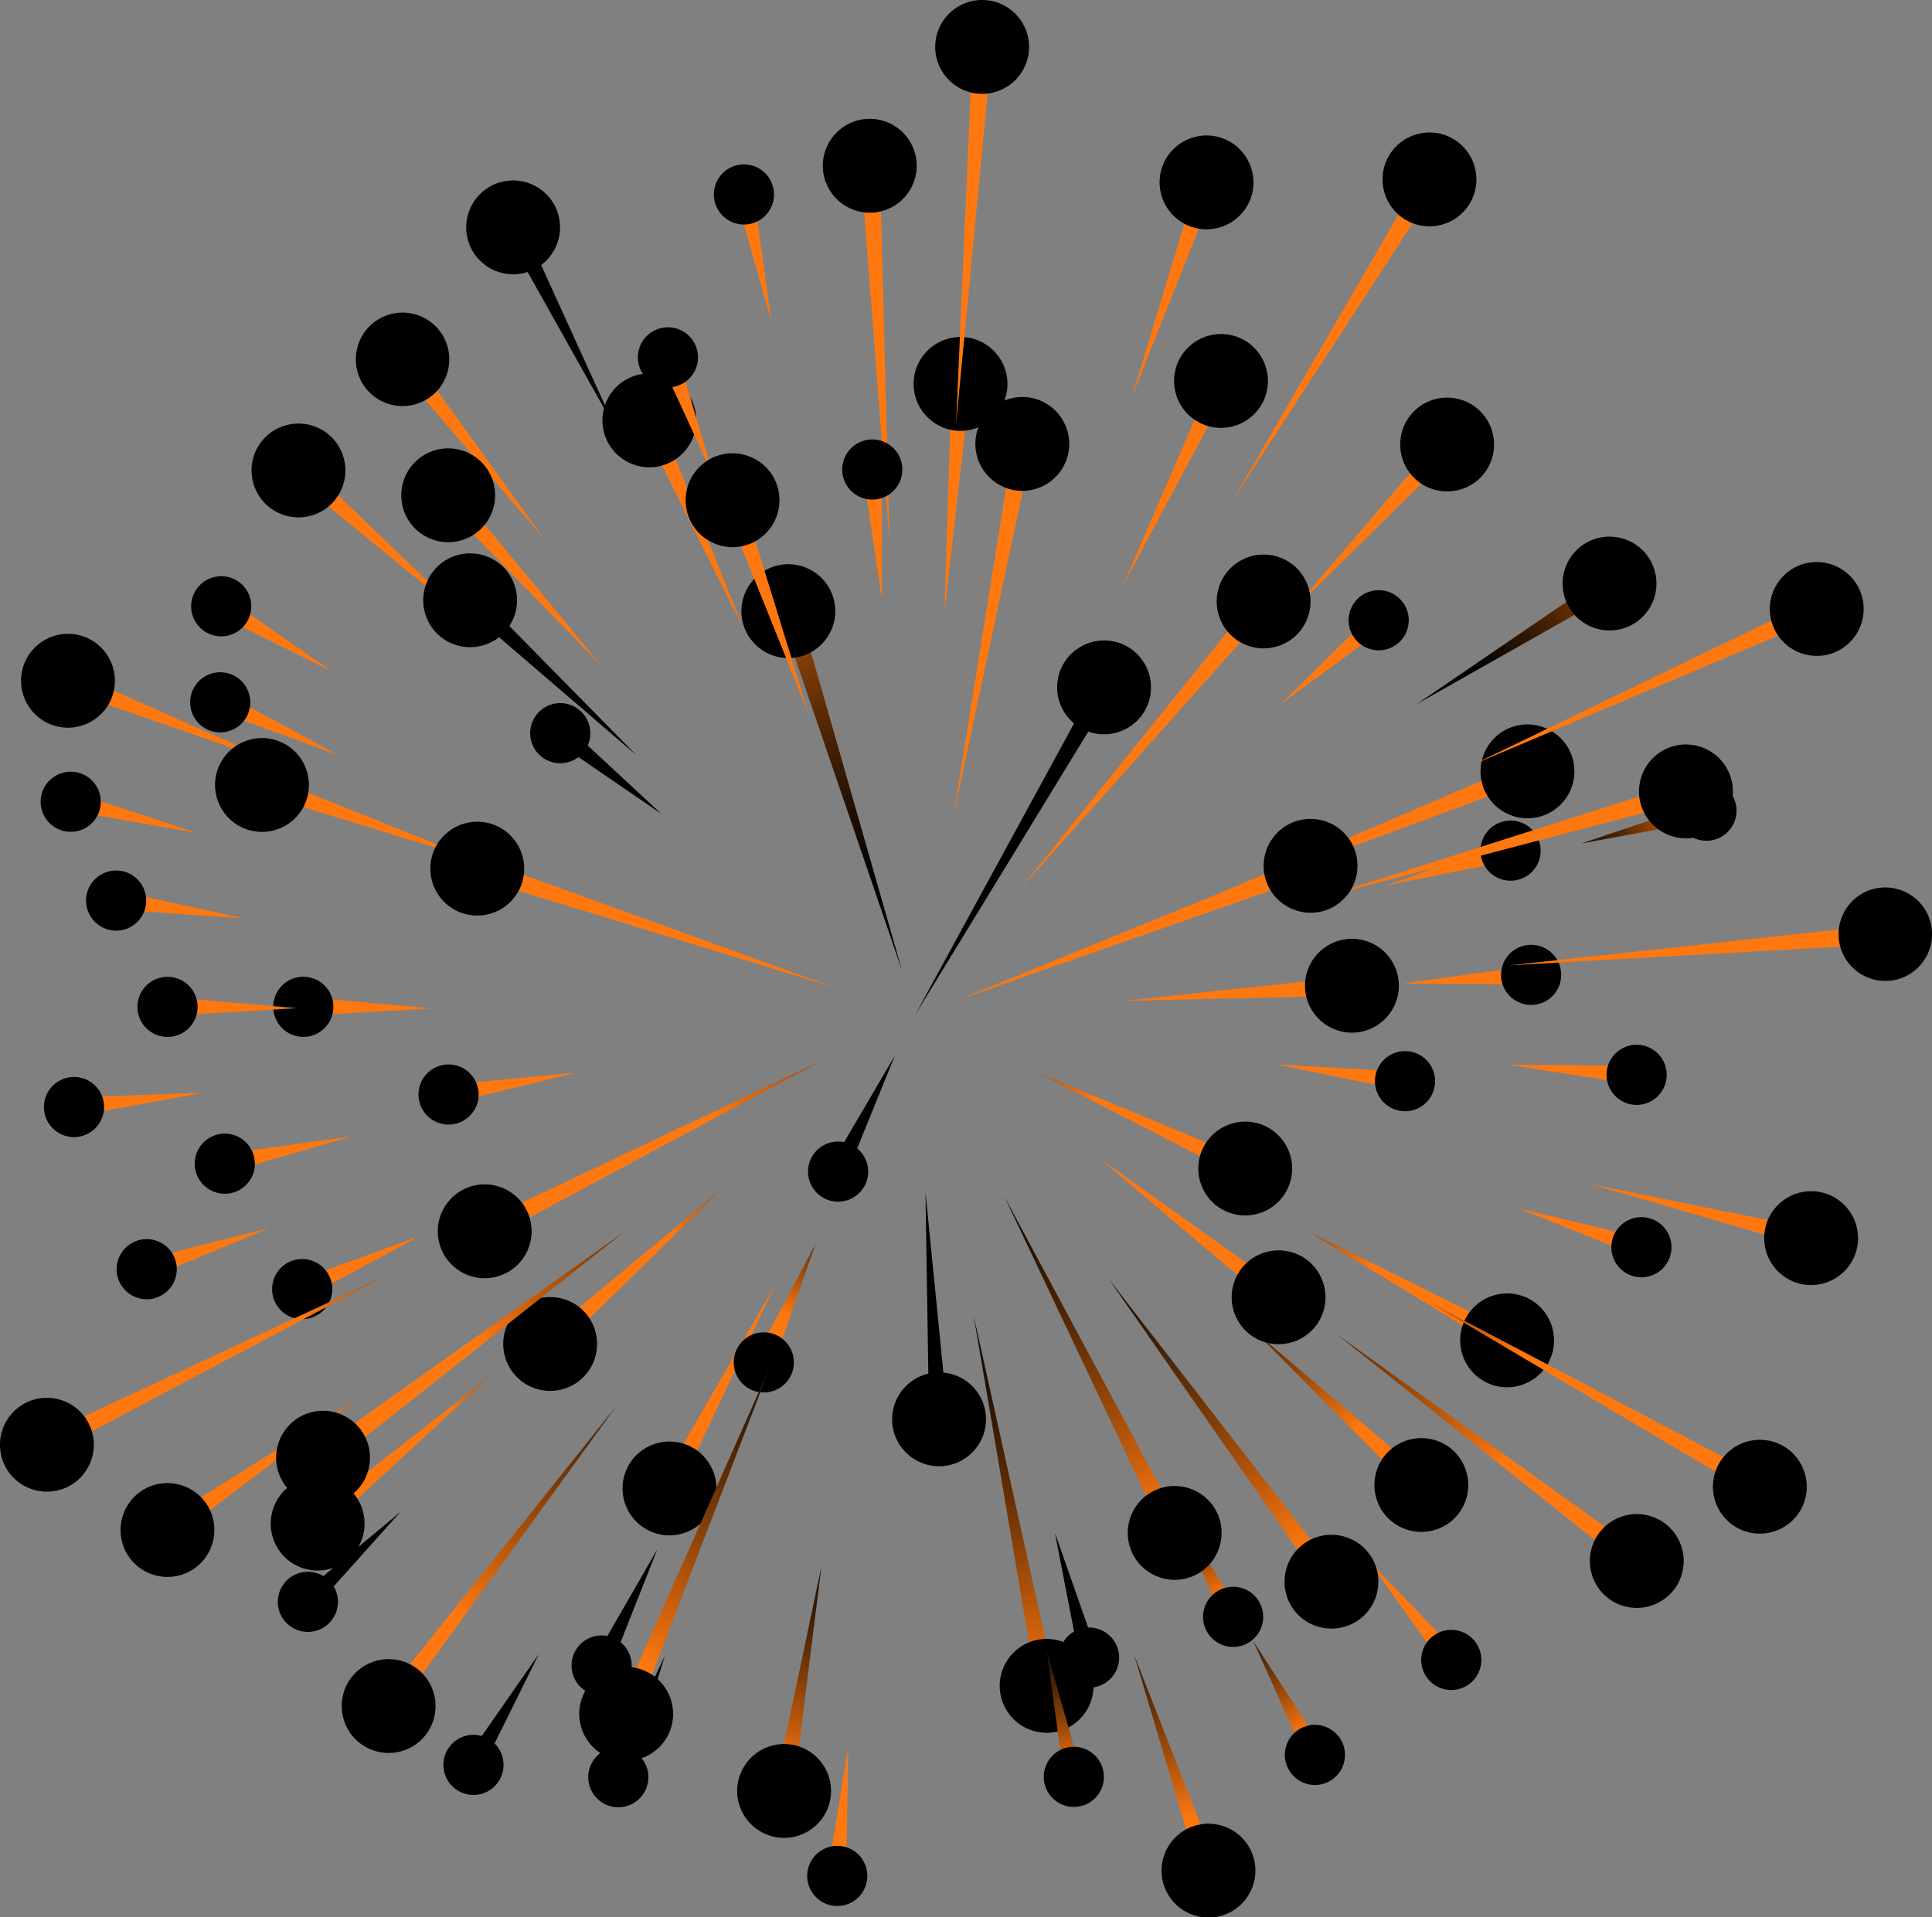 <svg xmlns="http://www.w3.org/2000/svg" xmlns:xlink="http://www.w3.org/1999/xlink" viewBox="0 0 106.59 105.79"><rect x="0" y="0" width="106.59" height="105.79" fill="#808080" stroke="none"/><defs><style>.cls-1{isolation:isolate;}.cls-10,.cls-100,.cls-102,.cls-104,.cls-106,.cls-108,.cls-110,.cls-112,.cls-114,.cls-116,.cls-118,.cls-12,.cls-120,.cls-122,.cls-124,.cls-126,.cls-128,.cls-130,.cls-132,.cls-134,.cls-136,.cls-138,.cls-14,.cls-140,.cls-142,.cls-144,.cls-146,.cls-148,.cls-150,.cls-152,.cls-154,.cls-156,.cls-158,.cls-16,.cls-160,.cls-162,.cls-164,.cls-166,.cls-168,.cls-170,.cls-18,.cls-2,.cls-20,.cls-22,.cls-24,.cls-26,.cls-28,.cls-30,.cls-32,.cls-34,.cls-36,.cls-38,.cls-4,.cls-40,.cls-42,.cls-44,.cls-46,.cls-48,.cls-50,.cls-52,.cls-54,.cls-56,.cls-58,.cls-6,.cls-60,.cls-62,.cls-64,.cls-66,.cls-68,.cls-70,.cls-72,.cls-74,.cls-76,.cls-78,.cls-8,.cls-80,.cls-82,.cls-84,.cls-86,.cls-88,.cls-90,.cls-92,.cls-94,.cls-96,.cls-98{mix-blend-mode:screen;}.cls-3{fill:url(#linear-gradient);}.cls-4{fill:url(#radial-gradient);}.cls-5{fill:url(#linear-gradient-2);}.cls-6{fill:url(#radial-gradient-2);}.cls-7{fill:url(#linear-gradient-3);}.cls-8{fill:url(#radial-gradient-3);}.cls-9{fill:url(#linear-gradient-4);}.cls-10{fill:url(#radial-gradient-4);}.cls-11{fill:url(#linear-gradient-5);}.cls-12{fill:url(#radial-gradient-5);}.cls-13{fill:url(#linear-gradient-6);}.cls-14{fill:url(#radial-gradient-6);}.cls-15{fill:url(#linear-gradient-7);}.cls-16{fill:url(#radial-gradient-7);}.cls-17{fill:url(#linear-gradient-8);}.cls-18{fill:url(#radial-gradient-8);}.cls-19{fill:url(#linear-gradient-9);}.cls-20{fill:url(#radial-gradient-9);}.cls-21{fill:url(#linear-gradient-10);}.cls-22{fill:url(#radial-gradient-10);}.cls-23{fill:url(#linear-gradient-11);}.cls-24{fill:url(#radial-gradient-11);}.cls-25{fill:url(#linear-gradient-12);}.cls-26{fill:url(#radial-gradient-12);}.cls-27{fill:url(#linear-gradient-13);}.cls-28{fill:url(#radial-gradient-13);}.cls-29{fill:url(#linear-gradient-14);}.cls-30{fill:url(#radial-gradient-14);}.cls-31{fill:url(#linear-gradient-15);}.cls-32{fill:url(#radial-gradient-15);}.cls-33{fill:url(#linear-gradient-16);}.cls-34{fill:url(#radial-gradient-16);}.cls-35{fill:url(#linear-gradient-17);}.cls-36{fill:url(#radial-gradient-17);}.cls-37{fill:url(#linear-gradient-18);}.cls-38{fill:url(#radial-gradient-18);}.cls-39{fill:url(#linear-gradient-19);}.cls-40{fill:url(#radial-gradient-19);}.cls-41{fill:url(#linear-gradient-20);}.cls-42{fill:url(#radial-gradient-20);}.cls-43{fill:url(#linear-gradient-21);}.cls-44{fill:url(#radial-gradient-21);}.cls-45{fill:url(#linear-gradient-22);}.cls-46{fill:url(#radial-gradient-22);}.cls-47{fill:url(#linear-gradient-23);}.cls-48{fill:url(#radial-gradient-23);}.cls-49{fill:url(#linear-gradient-24);}.cls-50{fill:url(#radial-gradient-24);}.cls-51{fill:url(#linear-gradient-25);}.cls-52{fill:url(#radial-gradient-25);}.cls-53{fill:url(#linear-gradient-26);}.cls-54{fill:url(#radial-gradient-26);}.cls-55{fill:url(#linear-gradient-27);}.cls-56{fill:url(#radial-gradient-27);}.cls-57{fill:url(#linear-gradient-28);}.cls-58{fill:url(#radial-gradient-28);}.cls-59{fill:url(#linear-gradient-29);}.cls-60{fill:url(#radial-gradient-29);}.cls-61{fill:url(#linear-gradient-30);}.cls-62{fill:url(#radial-gradient-30);}.cls-63{fill:url(#linear-gradient-31);}.cls-64{fill:url(#radial-gradient-31);}.cls-65{fill:url(#linear-gradient-32);}.cls-66{fill:url(#radial-gradient-32);}.cls-67{fill:url(#linear-gradient-33);}.cls-68{fill:url(#radial-gradient-33);}.cls-69{fill:url(#linear-gradient-34);}.cls-70{fill:url(#radial-gradient-34);}.cls-71{fill:url(#linear-gradient-35);}.cls-72{fill:url(#radial-gradient-35);}.cls-73{fill:url(#linear-gradient-36);}.cls-74{fill:url(#radial-gradient-36);}.cls-75{fill:url(#linear-gradient-37);}.cls-76{fill:url(#radial-gradient-37);}.cls-77{fill:url(#linear-gradient-38);}.cls-78{fill:url(#radial-gradient-38);}.cls-79{fill:url(#linear-gradient-39);}.cls-80{fill:url(#radial-gradient-39);}.cls-81{fill:url(#linear-gradient-40);}.cls-82{fill:url(#radial-gradient-40);}.cls-83{fill:url(#linear-gradient-41);}.cls-84{fill:url(#radial-gradient-41);}.cls-85{fill:url(#linear-gradient-42);}.cls-86{fill:url(#radial-gradient-42);}.cls-87{fill:url(#linear-gradient-43);}.cls-88{fill:url(#radial-gradient-43);}.cls-89{fill:url(#linear-gradient-44);}.cls-90{fill:url(#radial-gradient-44);}.cls-91{fill:url(#linear-gradient-45);}.cls-92{fill:url(#radial-gradient-45);}.cls-93{fill:url(#linear-gradient-46);}.cls-94{fill:url(#radial-gradient-46);}.cls-95{fill:url(#linear-gradient-47);}.cls-96{fill:url(#radial-gradient-47);}.cls-97{fill:url(#linear-gradient-48);}.cls-98{fill:url(#radial-gradient-48);}.cls-99{fill:url(#linear-gradient-49);}.cls-100{fill:url(#radial-gradient-49);}.cls-101{fill:url(#linear-gradient-50);}.cls-102{fill:url(#radial-gradient-50);}.cls-103{fill:url(#linear-gradient-51);}.cls-104{fill:url(#radial-gradient-51);}.cls-105{fill:url(#linear-gradient-52);}.cls-106{fill:url(#radial-gradient-52);}.cls-107{fill:url(#linear-gradient-53);}.cls-108{fill:url(#radial-gradient-53);}.cls-109{fill:url(#linear-gradient-54);}.cls-110{fill:url(#radial-gradient-54);}.cls-111{fill:url(#linear-gradient-55);}.cls-112{fill:url(#radial-gradient-55);}.cls-113{fill:url(#linear-gradient-56);}.cls-114{fill:url(#radial-gradient-56);}.cls-115{fill:url(#linear-gradient-57);}.cls-116{fill:url(#radial-gradient-57);}.cls-117{fill:url(#linear-gradient-58);}.cls-118{fill:url(#radial-gradient-58);}.cls-119{fill:url(#linear-gradient-59);}.cls-120{fill:url(#radial-gradient-59);}.cls-121{fill:url(#linear-gradient-60);}.cls-122{fill:url(#radial-gradient-60);}.cls-123{fill:url(#linear-gradient-61);}.cls-124{fill:url(#radial-gradient-61);}.cls-125{fill:url(#linear-gradient-62);}.cls-126{fill:url(#radial-gradient-62);}.cls-127{fill:url(#linear-gradient-63);}.cls-128{fill:url(#radial-gradient-63);}.cls-129{fill:url(#linear-gradient-64);}.cls-130{fill:url(#radial-gradient-64);}.cls-131{fill:url(#linear-gradient-65);}.cls-132{fill:url(#radial-gradient-65);}.cls-133{fill:url(#linear-gradient-66);}.cls-134{fill:url(#radial-gradient-66);}.cls-135{fill:url(#linear-gradient-67);}.cls-136{fill:url(#radial-gradient-67);}.cls-137{fill:url(#linear-gradient-68);}.cls-138{fill:url(#radial-gradient-68);}.cls-139{fill:url(#linear-gradient-69);}.cls-140{fill:url(#radial-gradient-69);}.cls-141{fill:url(#linear-gradient-70);}.cls-142{fill:url(#radial-gradient-70);}.cls-143{fill:url(#linear-gradient-71);}.cls-144{fill:url(#radial-gradient-71);}.cls-145{fill:url(#linear-gradient-72);}.cls-146{fill:url(#radial-gradient-72);}.cls-147{fill:url(#linear-gradient-73);}.cls-148{fill:url(#radial-gradient-73);}.cls-149{fill:url(#linear-gradient-74);}.cls-150{fill:url(#radial-gradient-74);}.cls-151{fill:url(#linear-gradient-75);}.cls-152{fill:url(#radial-gradient-75);}.cls-153{fill:url(#linear-gradient-76);}.cls-154{fill:url(#radial-gradient-76);}.cls-155{fill:url(#linear-gradient-77);}.cls-156{fill:url(#radial-gradient-77);}.cls-157{fill:url(#linear-gradient-78);}.cls-158{fill:url(#radial-gradient-78);}.cls-159{fill:url(#linear-gradient-79);}.cls-160{fill:url(#radial-gradient-79);}.cls-161{fill:url(#linear-gradient-80);}.cls-162{fill:url(#radial-gradient-80);}.cls-163{fill:url(#linear-gradient-81);}.cls-164{fill:url(#radial-gradient-81);}.cls-165{fill:url(#linear-gradient-82);}.cls-166{fill:url(#radial-gradient-82);}.cls-167{fill:url(#linear-gradient-83);}.cls-168{fill:url(#radial-gradient-83);}.cls-169{fill:url(#linear-gradient-84);}.cls-170{fill:url(#radial-gradient-84);}</style><linearGradient id="linear-gradient" x1="-2757.09" y1="-13830.23" x2="-2667.87" y2="-13830.23" gradientTransform="translate(-3099.6 -1455.05) rotate(127.33) scale(0.25)" gradientUnits="userSpaceOnUse"><stop offset="0"/><stop offset="0.08" stop-color="#090401"/><stop offset="0.22" stop-color="#211002"/><stop offset="0.4" stop-color="#482204"/><stop offset="0.6" stop-color="#7f3c07"/><stop offset="0.82" stop-color="#c45c0c"/><stop offset="1" stop-color="#ff780f"/></linearGradient><radialGradient id="radial-gradient" cx="-2670.78" cy="-13830.31" r="10.45" gradientTransform="translate(-639.01 -3327.06) rotate(-180) scale(0.25)" gradientUnits="userSpaceOnUse"><stop offset="0.01" stop-color="#fff"/><stop offset="0.15" stop-color="#ff8632"/><stop offset="0.17" stop-color="#ee7d2f"/><stop offset="0.23" stop-color="#bd6325"/><stop offset="0.3" stop-color="#904c1c"/><stop offset="0.36" stop-color="#693715"/><stop offset="0.44" stop-color="#48260e"/><stop offset="0.51" stop-color="#2e1809"/><stop offset="0.6" stop-color="#190d05"/><stop offset="0.7" stop-color="#0b0602"/><stop offset="0.81" stop-color="#030101"/><stop offset="1"/></radialGradient><linearGradient id="linear-gradient-2" x1="-4837.11" y1="-15287.25" x2="-4781.28" y2="-15287.25" gradientTransform="matrix(-0.2, 0.14, -0.14, -0.2, -3111.63, -2357.91)" xlink:href="#linear-gradient"/><radialGradient id="radial-gradient-2" cx="-4784.19" cy="-15287.34" r="10.45" gradientTransform="translate(-1173.79 -3697.81) rotate(-179.99) scale(0.25)" xlink:href="#radial-gradient"/><linearGradient id="linear-gradient-3" x1="-6131.39" y1="-15813.55" x2="-6097.47" y2="-15813.55" gradientTransform="translate(-2958.94 -2881.25) rotate(155.87) scale(0.25)" xlink:href="#linear-gradient"/><radialGradient id="radial-gradient-3" cx="-6100.38" cy="-15813.62" r="6.72" gradientTransform="matrix(-0.25, 0, 0, -0.25, -1491.25, -3840.01)" xlink:href="#radial-gradient"/><linearGradient id="linear-gradient-4" x1="-6058.67" y1="-356.81" x2="-6024.75" y2="-356.81" gradientTransform="translate(1543.93 342.46) rotate(7.53) scale(0.25)" xlink:href="#linear-gradient"/><radialGradient id="radial-gradient-4" cx="-6027.66" cy="-356.88" r="6.72" gradientTransform="translate(-11.55 1550.43) rotate(90.03) scale(0.25)" xlink:href="#radial-gradient"/><linearGradient id="linear-gradient-5" x1="-9211.63" y1="-92.85" x2="-9177.7" y2="-92.85" gradientTransform="matrix(0.24, -0.06, 0.06, 0.24, 2297.74, -501.3)" xlink:href="#linear-gradient"/><radialGradient id="radial-gradient-5" cx="-9180.62" cy="-92.93" r="6.72" gradientTransform="translate(2364.28 66.29) rotate(-0.04) scale(0.25)" xlink:href="#radial-gradient"/><linearGradient id="linear-gradient-6" x1="-11447.96" y1="-15498.97" x2="-11414.06" y2="-15498.97" gradientTransform="matrix(-0.24, -0.06, 0.06, -0.24, -1797.33, -4364.72)" xlink:href="#linear-gradient"/><radialGradient id="radial-gradient-6" cx="-11416.96" cy="-15499.05" r="6.72" gradientTransform="translate(3838.92 -2779.94) rotate(-89.99) scale(0.25)" xlink:href="#radial-gradient"/><linearGradient id="linear-gradient-7" x1="-9285.57" y1="-110.4" x2="-9251.66" y2="-110.4" gradientTransform="translate(2296.91 -536.6) rotate(-15.45) scale(0.25)" xlink:href="#linear-gradient"/><radialGradient id="radial-gradient-7" cx="-9254.56" cy="-110.48" r="6.72" gradientTransform="translate(2372.37 73.67) rotate(-0.01) scale(0.25)" xlink:href="#radial-gradient"/><linearGradient id="linear-gradient-8" x1="-10632.95" y1="-15785.85" x2="-10599.03" y2="-15785.85" gradientTransform="translate(-2038.01 -4184.71) rotate(-171.89) scale(0.25)" xlink:href="#linear-gradient"/><radialGradient id="radial-gradient-8" cx="-10601.94" cy="-15785.93" r="6.72" gradientTransform="matrix(0, -0.25, 0.25, 0, 3910.05, -2571.66)" xlink:href="#radial-gradient"/><linearGradient id="linear-gradient-9" x1="-12670.44" y1="-14846.33" x2="-12636.51" y2="-14846.33" gradientTransform="translate(-1329.64 -4593.28) rotate(-155.75) scale(0.25)" xlink:href="#linear-gradient"/><radialGradient id="radial-gradient-9" cx="-12639.42" cy="-14846.41" r="6.72" gradientTransform="translate(3683.85 -3087.71) rotate(-90.01) scale(0.25)" xlink:href="#radial-gradient"/><linearGradient id="linear-gradient-10" x1="-3807.34" y1="-14765.02" x2="-3751.52" y2="-14765.02" gradientTransform="translate(-3105.92 -2016.06) rotate(137.95) scale(0.25)" xlink:href="#linear-gradient"/><radialGradient id="radial-gradient-10" cx="-3754.43" cy="-14765.1" r="10.45" gradientTransform="translate(-896.91 -3578.97) rotate(-179.98) scale(0.25)" xlink:href="#radial-gradient"/><linearGradient id="linear-gradient-11" x1="-14501.18" y1="-13254.04" x2="-14445.34" y2="-13254.04" gradientTransform="matrix(-0.19, -0.16, 0.16, -0.19, -485.68, -4798.22)" xlink:href="#linear-gradient"/><radialGradient id="radial-gradient-11" cx="-14448.25" cy="-13254.13" r="10.46" gradientTransform="translate(3295.19 -3548.22) rotate(-90) scale(0.25)" xlink:href="#radial-gradient"/><linearGradient id="linear-gradient-12" x1="-9439.56" y1="-123.37" x2="-9350.33" y2="-123.37" gradientTransform="translate(2322.93 -572.38) rotate(-16.2) scale(0.25)" xlink:href="#linear-gradient"/><radialGradient id="radial-gradient-12" cx="-9353.23" cy="-123.45" r="10.46" gradientTransform="translate(2406.27 73.4) rotate(-0.02) scale(0.25)" xlink:href="#radial-gradient"/><linearGradient id="linear-gradient-13" x1="-7635.95" y1="-78.27" x2="-7602.04" y2="-78.27" gradientTransform="translate(1963.38 -47.02) rotate(-3.66) scale(0.25)" xlink:href="#linear-gradient"/><radialGradient id="radial-gradient-13" cx="-7604.95" cy="-78.35" r="6.72" gradientTransform="translate(1965.99 72.96) rotate(-0.01) scale(0.25)" xlink:href="#radial-gradient"/><linearGradient id="linear-gradient-14" x1="-12392.54" y1="-15038.07" x2="-12336.71" y2="-15038.07" gradientTransform="translate(-1467.12 -4545.63) rotate(-158.42) scale(0.25)" xlink:href="#linear-gradient"/><radialGradient id="radial-gradient-14" cx="-12339.62" cy="-15038.15" r="10.45" gradientTransform="translate(3725.96 -3014.37) rotate(-89.98) scale(0.25)" xlink:href="#radial-gradient"/><linearGradient id="linear-gradient-15" x1="-16357.22" y1="-7320.39" x2="-16267.98" y2="-7320.39" gradientTransform="translate(1649.51 -4102.74) rotate(-92.94) scale(0.25)" xlink:href="#linear-gradient"/><radialGradient id="radial-gradient-15" cx="-16270.89" cy="-7320.47" r="10.46" gradientTransform="translate(1858.52 -4015.08) rotate(-90) scale(0.25)" xlink:href="#radial-gradient"/><linearGradient id="linear-gradient-16" x1="-1374" y1="-12054.37" x2="-1340.08" y2="-12054.37" gradientTransform="matrix(-0.09, 0.23, -0.23, -0.09, -2864.91, -673.66)" xlink:href="#linear-gradient"/><radialGradient id="radial-gradient-16" cx="-1342.99" cy="-12054.45" r="6.72" gradientTransform="translate(-299.55 -2883.3) rotate(179.97) scale(0.25)" xlink:href="#radial-gradient"/><linearGradient id="linear-gradient-17" x1="-16140.31" y1="-6343.34" x2="-16084.48" y2="-6343.34" gradientTransform="translate(1904.91 -3836.27) rotate(-85.87) scale(0.25)" xlink:href="#linear-gradient"/><radialGradient id="radial-gradient-17" cx="-16087.39" cy="-6343.43" r="10.46" gradientTransform="matrix(0.25, 0, 0, 0.25, 4033.33, 1591.69)" xlink:href="#radial-gradient"/><linearGradient id="linear-gradient-18" x1="-10161.63" y1="-269.79" x2="-10072.4" y2="-269.79" gradientTransform="translate(2424.33 -819.33) rotate(-21.75) scale(0.25)" xlink:href="#linear-gradient"/><radialGradient id="radial-gradient-18" cx="-10075.31" cy="-269.87" r="10.46" gradientTransform="translate(2577.12 109.2) scale(0.25)" xlink:href="#radial-gradient"/><linearGradient id="linear-gradient-19" x1="-1759.48" y1="-12782.92" x2="-1703.65" y2="-12782.92" gradientTransform="matrix(-0.11, 0.22, -0.22, -0.11, -2963.48, -1000.53)" xlink:href="#linear-gradient"/><radialGradient id="radial-gradient-19" cx="-1706.55" cy="-12783.01" r="10.46" gradientTransform="translate(-385.65 -3079.52) rotate(179.99) scale(0.25)" xlink:href="#radial-gradient"/><linearGradient id="linear-gradient-20" x1="-16285.79" y1="-7518.27" x2="-16251.88" y2="-7518.27" gradientTransform="translate(1597.3 -4125.49) rotate(-94.36) scale(0.25)" xlink:href="#linear-gradient"/><radialGradient id="radial-gradient-20" cx="-16254.79" cy="-7518.35" r="6.72" gradientTransform="matrix(0, -0.25, 0.25, 0, 1908.78, -3995.53)" xlink:href="#radial-gradient"/><linearGradient id="linear-gradient-21" x1="-3458.34" y1="-1682.29" x2="-3402.51" y2="-1682.29" gradientTransform="translate(620.57 844.46) rotate(28.81) scale(0.25)" xlink:href="#linear-gradient"/><radialGradient id="radial-gradient-21" cx="-3405.42" cy="-1682.37" r="10.46" gradientTransform="translate(-332.7 916.31) rotate(89.98) scale(0.25)" xlink:href="#radial-gradient"/><linearGradient id="linear-gradient-22" x1="-14506.47" y1="-3086.27" x2="-14417.25" y2="-3086.27" gradientTransform="matrix(0.12, -0.21, 0.21, 0.12, 2511.25, -2666.41)" xlink:href="#linear-gradient"/><radialGradient id="radial-gradient-22" cx="-14420.16" cy="-3086.36" r="10.45" gradientTransform="translate(3629.61 800.83) rotate(-0.01) scale(0.25)" xlink:href="#radial-gradient"/><linearGradient id="linear-gradient-23" x1="-6515.15" y1="-255.9" x2="-6481.23" y2="-255.9" gradientTransform="translate(1683.49 252.74) rotate(4.66) scale(0.25)" xlink:href="#linear-gradient"/><radialGradient id="radial-gradient-23" cx="-6484.14" cy="-255.99" r="6.72" gradientTransform="matrix(0, 0.25, -0.25, 0, 27.21, 1662.96)" xlink:href="#radial-gradient"/><linearGradient id="linear-gradient-24" x1="-14120.44" y1="-13562.04" x2="-14086.53" y2="-13562.04" gradientTransform="matrix(-0.19, -0.15, 0.15, -0.19, -599.95, -4755.1)" xlink:href="#linear-gradient"/><radialGradient id="radial-gradient-24" cx="-14089.43" cy="-13562.12" r="6.72" gradientTransform="translate(3386.92 -3442.72) rotate(-89.97) scale(0.25)" xlink:href="#radial-gradient"/><linearGradient id="linear-gradient-25" x1="-557.15" y1="-9958.08" x2="-523.23" y2="-9958.08" gradientTransform="matrix(-0.02, 0.25, -0.25, -0.02, -2418.14, 13.03)" xlink:href="#linear-gradient"/><radialGradient id="radial-gradient-25" cx="-526.14" cy="-9958.16" r="6.72" gradientTransform="matrix(-0.25, 0, 0, -0.25, -83.2, -2359.07)" xlink:href="#radial-gradient"/><linearGradient id="linear-gradient-26" x1="-7882.52" y1="-61.96" x2="-7793.29" y2="-61.96" gradientTransform="translate(2026.25 -91.43) rotate(-4.71) scale(0.25)" xlink:href="#linear-gradient"/><radialGradient id="radial-gradient-26" cx="-7796.2" cy="-62.04" r="10.45" gradientTransform="matrix(0.25, 0, 0, 0.25, 2031.49, 67.81)" xlink:href="#radial-gradient"/><linearGradient id="linear-gradient-27" x1="-286.62" y1="-7703.79" x2="-197.39" y2="-7703.79" gradientTransform="translate(-1802.48 507.58) rotate(78.93) scale(0.25)" xlink:href="#linear-gradient"/><radialGradient id="radial-gradient-27" cx="-200.3" cy="-7703.87" r="10.46" gradientTransform="translate(-1847.45 143.17) rotate(89.98) scale(0.25)" xlink:href="#radial-gradient"/><linearGradient id="linear-gradient-28" x1="-2052.14" y1="-3054.69" x2="-1996.31" y2="-3054.69" gradientTransform="translate(-73.44 971.94) rotate(42.89) scale(0.25)" xlink:href="#linear-gradient"/><radialGradient id="radial-gradient-28" cx="-1999.22" cy="-3054.77" r="10.46" gradientTransform="translate(-677.09 576.27) rotate(90.01) scale(0.25)" xlink:href="#radial-gradient"/><linearGradient id="linear-gradient-29" x1="-9580.57" y1="-16010.74" x2="-9546.65" y2="-16010.74" gradientTransform="translate(-2287.23 -3938.3) rotate(-179.17) scale(0.25)" xlink:href="#linear-gradient"/><radialGradient id="radial-gradient-29" cx="-9549.56" cy="-16010.82" r="6.72" gradientTransform="matrix(0, -0.25, 0.25, 0, 3975.54, -2308.14)" xlink:href="#radial-gradient"/><linearGradient id="linear-gradient-30" x1="-326.62" y1="-7608.51" x2="-292.7" y2="-7608.51" gradientTransform="translate(-1768.66 553.12) rotate(78.24) scale(0.25)" xlink:href="#linear-gradient"/><radialGradient id="radial-gradient-30" cx="-295.62" cy="-7608.59" r="6.72" gradientTransform="matrix(0, 0.25, -0.25, 0, -1823, 171.9)" xlink:href="#radial-gradient"/><linearGradient id="linear-gradient-31" x1="-14549.78" y1="-2913.46" x2="-14460.56" y2="-2913.46" gradientTransform="translate(2569.53 -2656.49) rotate(-58.34) scale(0.25)" xlink:href="#linear-gradient"/><radialGradient id="radial-gradient-31" cx="-14463.47" cy="-2913.54" r="10.46" gradientTransform="translate(3655.7 730.49) scale(0.25)" xlink:href="#radial-gradient"/><linearGradient id="linear-gradient-32" x1="-232.79" y1="-8793.67" x2="-176.94" y2="-8793.67" gradientTransform="matrix(0.01, 0.25, -0.25, 0.01, -2116.82, 247.6)" xlink:href="#linear-gradient"/><radialGradient id="radial-gradient-32" cx="-179.86" cy="-8793.75" r="10.46" gradientTransform="translate(-2122.96 122.89) rotate(90) scale(0.25)" xlink:href="#radial-gradient"/><linearGradient id="linear-gradient-33" x1="-8672.46" y1="-16108" x2="-8638.54" y2="-16108" gradientTransform="translate(-2549.32 -3670.02) rotate(173.83) scale(0.25)" xlink:href="#linear-gradient"/><radialGradient id="radial-gradient-33" cx="-8641.45" cy="-16108.08" r="6.72" gradientTransform="translate(-2133.21 -3923.01) rotate(180) scale(0.25)" xlink:href="#radial-gradient"/><linearGradient id="linear-gradient-34" x1="-9604.57" y1="-16013.4" x2="-9570.66" y2="-16013.4" gradientTransform="translate(-2308.66 -3934.26) rotate(-179.28) scale(0.25)" xlink:href="#linear-gradient"/><radialGradient id="radial-gradient-34" cx="-9573.56" cy="-16013.48" r="6.72" gradientTransform="translate(3969.44 -2312.58) rotate(-90.01) scale(0.25)" xlink:href="#radial-gradient"/><linearGradient id="linear-gradient-35" x1="-4814.14" y1="-864.36" x2="-4780.22" y2="-864.36" gradientTransform="translate(1153.1 631.3) rotate(17.65) scale(0.25)" xlink:href="#linear-gradient"/><radialGradient id="radial-gradient-35" cx="-4783.13" cy="-864.45" r="6.72" gradientTransform="translate(-122.94 1251.96) rotate(89.98) scale(0.25)" xlink:href="#radial-gradient"/><linearGradient id="linear-gradient-36" x1="-2646.55" y1="-2452.32" x2="-2557.32" y2="-2452.32" gradientTransform="matrix(0.2, 0.15, -0.15, 0.2, 229.04, 951.98)" xlink:href="#linear-gradient"/><radialGradient id="radial-gradient-36" cx="-2560.23" cy="-2452.4" r="10.46" gradientTransform="matrix(0, 0.25, -0.25, 0, -516.39, 719.27)" xlink:href="#radial-gradient"/><linearGradient id="linear-gradient-37" x1="-1505.88" y1="-3893.73" x2="-1471.97" y2="-3893.73" gradientTransform="matrix(0.16, 0.19, -0.19, 0.16, -426.28, 988.21)" xlink:href="#linear-gradient"/><radialGradient id="radial-gradient-37" cx="-1474.88" cy="-3893.81" r="6.72" gradientTransform="matrix(0, 0.25, -0.25, 0, -882.77, 456.65)" xlink:href="#radial-gradient"/><linearGradient id="linear-gradient-38" x1="-746.1" y1="-5392.09" x2="-712.17" y2="-5392.09" gradientTransform="translate(-1027.29 870.41) rotate(62.06) scale(0.25)" xlink:href="#linear-gradient"/><radialGradient id="radial-gradient-38" cx="-715.08" cy="-5392.17" r="6.72" gradientTransform="translate(-1265.68 265.9) rotate(90.01) scale(0.25)" xlink:href="#radial-gradient"/><linearGradient id="linear-gradient-39" x1="-15882.28" y1="-5477.85" x2="-15793.05" y2="-5477.85" gradientTransform="translate(2102.06 -3567.89) rotate(-79.47) scale(0.25)" xlink:href="#linear-gradient"/><radialGradient id="radial-gradient-39" cx="-15795.95" cy="-5477.94" r="10.46" gradientTransform="translate(3962.9 1377.03) rotate(-0.03) scale(0.25)" xlink:href="#radial-gradient"/><linearGradient id="linear-gradient-40" x1="-16038.01" y1="-10253.34" x2="-15982.19" y2="-10253.34" gradientTransform="translate(739.19 -4622.41) rotate(-114.07) scale(0.25)" xlink:href="#linear-gradient"/><radialGradient id="radial-gradient-40" cx="-15985.1" cy="-10253.42" r="10.45" gradientTransform="translate(2574.25 -3930.64) rotate(-89.98) scale(0.25)" xlink:href="#radial-gradient"/><linearGradient id="linear-gradient-41" x1="-1676.78" y1="-12586.66" x2="-1642.86" y2="-12586.66" gradientTransform="matrix(-0.11, 0.22, -0.22, -0.11, -2947.89, -893.23)" xlink:href="#linear-gradient"/><radialGradient id="radial-gradient-41" cx="-1645.77" cy="-12586.74" r="6.72" gradientTransform="translate(-375.17 -3021.06) rotate(179.98) scale(0.25)" xlink:href="#radial-gradient"/><linearGradient id="linear-gradient-42" x1="-13402.9" y1="-14328.89" x2="-13368.99" y2="-14328.89" gradientTransform="translate(-1032.09 -4699.37) rotate(-149.42) scale(0.25)" xlink:href="#linear-gradient"/><radialGradient id="radial-gradient-42" cx="-13371.9" cy="-14328.97" r="6.72" gradientTransform="translate(3555.77 -3273.11) rotate(-90) scale(0.25)" xlink:href="#radial-gradient"/><linearGradient id="linear-gradient-43" x1="-7593.6" y1="-78.11" x2="-7537.77" y2="-78.11" gradientTransform="matrix(0.25, -0.02, 0.02, 0.25, 1937.63, -47.7)" xlink:href="#linear-gradient"/><radialGradient id="radial-gradient-43" cx="-7540.69" cy="-78.19" r="10.45" gradientTransform="translate(1940.32 74.59) rotate(0.03) scale(0.25)" xlink:href="#radial-gradient"/><linearGradient id="linear-gradient-44" x1="-14579.01" y1="-13087.36" x2="-14523.17" y2="-13087.36" gradientTransform="matrix(-0.18, -0.17, 0.17, -0.18, -387, -4783.92)" xlink:href="#linear-gradient"/><radialGradient id="radial-gradient-44" cx="-14526.09" cy="-13087.45" r="10.45" gradientTransform="translate(3261.44 -3559.37) rotate(-90.01) scale(0.25)" xlink:href="#radial-gradient"/><linearGradient id="linear-gradient-45" x1="-10608.02" y1="-359.49" x2="-10518.81" y2="-359.49" gradientTransform="matrix(0.23, -0.1, 0.1, 0.23, 2508.47, -957.52)" xlink:href="#linear-gradient"/><radialGradient id="radial-gradient-45" cx="-10521.73" cy="-359.57" r="10.45" gradientTransform="matrix(0.25, 0, 0, 0.25, 2702.92, 122.66)" xlink:href="#radial-gradient"/><linearGradient id="linear-gradient-46" x1="-820.12" y1="-5320.04" x2="-786.21" y2="-5320.04" gradientTransform="translate(-990.93 896.16) rotate(61.51) scale(0.25)" xlink:href="#linear-gradient"/><radialGradient id="radial-gradient-46" cx="-789.12" cy="-5320.11" r="6.72" gradientTransform="matrix(0, 0.25, -0.25, 0, -1243.36, 292.52)" xlink:href="#radial-gradient"/><linearGradient id="linear-gradient-47" x1="-5342.56" y1="-648.93" x2="-5286.73" y2="-648.93" gradientTransform="translate(1331.41 538.35) rotate(13.9) scale(0.25)" xlink:href="#linear-gradient"/><radialGradient id="radial-gradient-47" cx="-5289.64" cy="-649.01" r="10.45" gradientTransform="translate(-60.05 1376.72) rotate(89.98) scale(0.25)" xlink:href="#radial-gradient"/><linearGradient id="linear-gradient-48" x1="-3817.2" y1="-1366.23" x2="-3761.36" y2="-1366.23" gradientTransform="translate(771.17 762.93) rotate(24.89) scale(0.25)" xlink:href="#linear-gradient"/><radialGradient id="radial-gradient-48" cx="-3764.27" cy="-1366.32" r="10.45" gradientTransform="matrix(0, 0.25, -0.25, 0, -269.46, 995.58)" xlink:href="#radial-gradient"/><linearGradient id="linear-gradient-49" x1="-16240.84" y1="-6365.13" x2="-16151.61" y2="-6365.13" gradientTransform="matrix(0.02, -0.25, 0.25, 0.02, 1901.36, -3875.5)" xlink:href="#linear-gradient"/><radialGradient id="radial-gradient-49" cx="-16154.52" cy="-6365.21" r="10.46" gradientTransform="translate(4050.64 1577.39) scale(0.25)" xlink:href="#radial-gradient"/><linearGradient id="linear-gradient-50" x1="-11564" y1="-715.21" x2="-11508.17" y2="-715.21" gradientTransform="matrix(0.21, -0.13, 0.13, 0.21, 2598.46, -1322.15)" xlink:href="#linear-gradient"/><radialGradient id="radial-gradient-50" cx="-11511.09" cy="-715.3" r="10.46" gradientTransform="translate(2935.14 208.36) rotate(-0.01) scale(0.25)" xlink:href="#radial-gradient"/><linearGradient id="linear-gradient-51" x1="-334.71" y1="-7129.31" x2="-300.78" y2="-7129.31" gradientTransform="matrix(0.06, 0.24, -0.24, 0.06, -1622.02, 625.94)" xlink:href="#linear-gradient"/><radialGradient id="radial-gradient-51" cx="-303.69" cy="-7129.39" r="6.72" gradientTransform="translate(-1703.28 166.98) rotate(89.99) scale(0.25)" xlink:href="#radial-gradient"/><linearGradient id="linear-gradient-52" x1="-3496.91" y1="-1713.53" x2="-3407.69" y2="-1713.53" gradientTransform="matrix(0.22, 0.12, -0.12, 0.22, 626.78, 863.31)" xlink:href="#linear-gradient"/><radialGradient id="radial-gradient-52" cx="-3410.6" cy="-1713.62" r="10.46" gradientTransform="matrix(0, 0.25, -0.25, 0, -326.53, 925.55)" xlink:href="#radial-gradient"/><linearGradient id="linear-gradient-53" x1="-700.74" y1="-10547.91" x2="-644.9" y2="-10547.91" gradientTransform="translate(-2555.82 -173.54) rotate(99.5) scale(0.25)" xlink:href="#linear-gradient"/><radialGradient id="radial-gradient-53" cx="-647.81" cy="-10548" r="10.45" gradientTransform="translate(-116.65 -2509.6) rotate(-179.99) scale(0.25)" xlink:href="#radial-gradient"/><linearGradient id="linear-gradient-54" x1="-9957.25" y1="-237.28" x2="-9868.02" y2="-237.28" gradientTransform="translate(2376.26 -762.99) rotate(-20.76) scale(0.25)" xlink:href="#linear-gradient"/><radialGradient id="radial-gradient-54" cx="-9870.93" cy="-237.37" r="10.46" gradientTransform="translate(2514.05 106.52) scale(0.25)" xlink:href="#radial-gradient"/><linearGradient id="linear-gradient-55" x1="-3684.17" y1="-14611.64" x2="-3650.25" y2="-14611.64" gradientTransform="matrix(-0.18, 0.17, -0.17, -0.18, -3143.21, -1883.43)" xlink:href="#linear-gradient"/><radialGradient id="radial-gradient-55" cx="-3653.16" cy="-14611.71" r="6.72" gradientTransform="translate(-887.3 -3525.08) rotate(179.99) scale(0.25)" xlink:href="#radial-gradient"/><linearGradient id="linear-gradient-56" x1="-12063.52" y1="-15187.35" x2="-12007.67" y2="-15187.35" gradientTransform="translate(-1539.2 -4487.18) rotate(-160.59) scale(0.25)" xlink:href="#linear-gradient"/><radialGradient id="radial-gradient-56" cx="-12010.59" cy="-15187.43" r="10.46" gradientTransform="matrix(0, -0.25, 0.25, 0, 3771.01, -2927.82)" xlink:href="#radial-gradient"/><linearGradient id="linear-gradient-57" x1="-15345.48" y1="-12051.02" x2="-15289.65" y2="-12051.02" gradientTransform="translate(43.44 -4794.87) rotate(-127.99) scale(0.25)" xlink:href="#linear-gradient"/><radialGradient id="radial-gradient-57" cx="-15292.56" cy="-12051.1" r="10.45" gradientTransform="translate(3002.8 -3761.42) rotate(-89.99) scale(0.25)" xlink:href="#radial-gradient"/><linearGradient id="linear-gradient-58" x1="-15019.18" y1="-12513.55" x2="-14963.36" y2="-12513.55" gradientTransform="translate(-141.19 -4795.46) rotate(-131.87) scale(0.25)" xlink:href="#linear-gradient"/><radialGradient id="radial-gradient-58" cx="-14966.26" cy="-12513.63" r="10.46" gradientTransform="matrix(0, -0.25, 0.25, 0, 3120.59, -3674.35)" xlink:href="#radial-gradient"/><linearGradient id="linear-gradient-59" x1="-657.62" y1="-5551.63" x2="-568.38" y2="-5551.63" gradientTransform="translate(-1097.98 828.7) rotate(63.26) scale(0.25)" xlink:href="#linear-gradient"/><radialGradient id="radial-gradient-59" cx="-571.29" cy="-5551.71" r="10.46" gradientTransform="translate(-1308.45 225.72) rotate(90.01) scale(0.25)" xlink:href="#radial-gradient"/><linearGradient id="linear-gradient-60" x1="-14967.26" y1="-3573.21" x2="-14911.43" y2="-3573.21" gradientTransform="translate(2468.27 -2917.4) rotate(-64.22) scale(0.25)" xlink:href="#linear-gradient"/><radialGradient id="radial-gradient-60" cx="-14914.34" cy="-3573.29" r="10.45" gradientTransform="translate(3757.54 904.91) scale(0.25)" xlink:href="#radial-gradient"/><linearGradient id="linear-gradient-61" x1="-2122.37" y1="-13125.46" x2="-2088.46" y2="-13125.46" gradientTransform="matrix(-0.13, 0.21, -0.21, -0.13, -3033.81, -1106.82)" xlink:href="#linear-gradient"/><radialGradient id="radial-gradient-61" cx="-2091.37" cy="-13125.55" r="6.72" gradientTransform="translate(-490.92 -3150.07) rotate(-179.99) scale(0.25)" xlink:href="#radial-gradient"/><linearGradient id="linear-gradient-62" x1="-7802.9" y1="-16095.63" x2="-7768.98" y2="-16095.63" gradientTransform="translate(-2701.38 -3426.76) rotate(167.91) scale(0.25)" xlink:href="#linear-gradient"/><radialGradient id="radial-gradient-62" cx="-7771.89" cy="-16095.71" r="6.72" gradientTransform="translate(-1912.18 -3916.68) rotate(179.97) scale(0.25)" xlink:href="#radial-gradient"/><linearGradient id="linear-gradient-63" x1="-15488.16" y1="-4353.1" x2="-15432.32" y2="-4353.1" gradientTransform="translate(2344.09 -3238.41) rotate(-70.72) scale(0.25)" xlink:href="#linear-gradient"/><radialGradient id="radial-gradient-63" cx="-15435.23" cy="-4353.18" r="10.46" gradientTransform="translate(3884.46 1088.67) rotate(0.03) scale(0.25)" xlink:href="#radial-gradient"/><linearGradient id="linear-gradient-64" x1="-4087.48" y1="-14888.59" x2="-4031.67" y2="-14888.59" gradientTransform="translate(-3130.74 -2073.8) rotate(139.59) scale(0.25)" xlink:href="#linear-gradient"/><radialGradient id="radial-gradient-64" cx="-4034.57" cy="-14888.67" r="10.45" gradientTransform="translate(-981 -3599.79) rotate(180) scale(0.25)" xlink:href="#radial-gradient"/><linearGradient id="linear-gradient-65" x1="-1404.81" y1="-12328.39" x2="-1370.89" y2="-12328.39" gradientTransform="translate(-2888.31 -830.2) rotate(113.53) scale(0.25)" xlink:href="#linear-gradient"/><radialGradient id="radial-gradient-65" cx="-1373.8" cy="-12328.47" r="6.72" gradientTransform="translate(-296.79 -2973.17) rotate(-179.99) scale(0.25)" xlink:href="#radial-gradient"/><linearGradient id="linear-gradient-66" x1="-1553.18" y1="-12645.4" x2="-1519.26" y2="-12645.4" gradientTransform="matrix(-0.11, 0.22, -0.22, -0.11, -2924.9, -979.87)" xlink:href="#linear-gradient"/><radialGradient id="radial-gradient-66" cx="-1522.18" cy="-12645.48" r="6.72" gradientTransform="translate(-330.19 -3062.17) rotate(180) scale(0.25)" xlink:href="#radial-gradient"/><linearGradient id="linear-gradient-67" x1="-5721.44" y1="-15704.8" x2="-5632.21" y2="-15704.8" gradientTransform="translate(-2966.01 -2774.08) rotate(153.26) scale(0.25)" xlink:href="#linear-gradient"/><radialGradient id="radial-gradient-67" cx="-5635.12" cy="-15704.88" r="10.46" gradientTransform="translate(-1367.9 -3816.47) rotate(179.99) scale(0.25)" xlink:href="#radial-gradient"/><linearGradient id="linear-gradient-68" x1="-16163.42" y1="-9344" x2="-16074.2" y2="-9344" gradientTransform="matrix(-0.07, -0.24, 0.24, -0.07, 1058.31, -4454.47)" xlink:href="#linear-gradient"/><radialGradient id="radial-gradient-68" cx="-16077.11" cy="-9344.09" r="10.45" gradientTransform="translate(2355.35 -3944.85) rotate(-90.01) scale(0.25)" xlink:href="#radial-gradient"/><linearGradient id="linear-gradient-69" x1="-16383.18" y1="-8549" x2="-16349.26" y2="-8549" gradientTransform="translate(1289.9 -4377.3) rotate(-101.71) scale(0.25)" xlink:href="#linear-gradient"/><radialGradient id="radial-gradient-69" cx="-16352.17" cy="-8549.08" r="6.72" gradientTransform="translate(2154.89 -4032.3) rotate(-90) scale(0.25)" xlink:href="#radial-gradient"/><linearGradient id="linear-gradient-70" x1="-16172.88" y1="-9781.9" x2="-16138.97" y2="-9781.9" gradientTransform="translate(897.04 -4568.15) rotate(-110.6) scale(0.25)" xlink:href="#linear-gradient"/><radialGradient id="radial-gradient-70" cx="-16141.88" cy="-9781.98" r="6.72" gradientTransform="translate(2454.7 -3973.09) rotate(-90.02) scale(0.25)" xlink:href="#radial-gradient"/><linearGradient id="linear-gradient-71" x1="-5913.26" y1="-15725.25" x2="-5824.01" y2="-15725.25" gradientTransform="translate(-3014.72 -2763.65) rotate(153.63) scale(0.25)" xlink:href="#linear-gradient"/><radialGradient id="radial-gradient-71" cx="-5826.92" cy="-15725.33" r="10.46" gradientTransform="matrix(-0.25, 0, 0, -0.25, -1438.38, -3807.76)" xlink:href="#radial-gradient"/><linearGradient id="linear-gradient-72" x1="-12558.85" y1="-1272.77" x2="-12524.93" y2="-1272.77" gradientTransform="translate(2637.97 -1735.7) rotate(-40.44) scale(0.25)" xlink:href="#linear-gradient"/><radialGradient id="radial-gradient-72" cx="-12527.85" cy="-1272.85" r="6.72" gradientTransform="translate(3174.06 347.88) rotate(-0.02) scale(0.25)" xlink:href="#radial-gradient"/><linearGradient id="linear-gradient-73" x1="-11872.24" y1="-15249.69" x2="-11783" y2="-15249.69" gradientTransform="translate(-1544.59 -4452.5) rotate(-161.54) scale(0.25)" xlink:href="#linear-gradient"/><radialGradient id="radial-gradient-73" cx="-11785.91" cy="-15249.77" r="10.46" gradientTransform="translate(3797.82 -2867.13) rotate(-90) scale(0.25)" xlink:href="#radial-gradient"/><linearGradient id="linear-gradient-74" x1="-8093.82" y1="-16113.28" x2="-8059.9" y2="-16113.28" gradientTransform="translate(-2600.81 -3539.89) rotate(170.48) scale(0.25)" xlink:href="#linear-gradient"/><radialGradient id="radial-gradient-74" cx="-8062.81" cy="-16113.36" r="6.72" gradientTransform="translate(-1968.97 -3924.66) rotate(-180) scale(0.25)" xlink:href="#radial-gradient"/><linearGradient id="linear-gradient-75" x1="-15982.14" y1="-10655.69" x2="-15926.31" y2="-10655.69" gradientTransform="matrix(-0.11, -0.22, 0.22, -0.11, 582.15, -4696.49)" xlink:href="#linear-gradient"/><radialGradient id="radial-gradient-75" cx="-15929.22" cy="-10655.77" r="10.46" gradientTransform="translate(2665.02 -3928.21) rotate(-89.99) scale(0.25)" xlink:href="#radial-gradient"/><linearGradient id="linear-gradient-76" x1="-13354.73" y1="-1803.16" x2="-13298.89" y2="-1803.16" gradientTransform="translate(2651.21 -2076.05) rotate(-46.97) scale(0.25)" xlink:href="#linear-gradient"/><radialGradient id="radial-gradient-76" cx="-13301.81" cy="-1803.24" r="10.45" gradientTransform="translate(3370.09 470.17) rotate(-0.01) scale(0.25)" xlink:href="#radial-gradient"/><linearGradient id="linear-gradient-77" x1="-487.32" y1="-6602.58" x2="-431.47" y2="-6602.58" gradientTransform="matrix(0.08, 0.23, -0.23, 0.08, -1442.71, 736.32)" xlink:href="#linear-gradient"/><radialGradient id="radial-gradient-77" cx="-434.38" cy="-6602.66" r="10.46" gradientTransform="translate(-1566.63 210.03) rotate(90.02) scale(0.25)" xlink:href="#radial-gradient"/><linearGradient id="linear-gradient-78" x1="-1228.47" y1="-4311.26" x2="-1139.26" y2="-4311.26" gradientTransform="translate(-617.69 947.69) rotate(53.61) scale(0.25)" xlink:href="#linear-gradient"/><radialGradient id="radial-gradient-78" cx="-1142.17" cy="-4311.35" r="10.45" gradientTransform="matrix(0, 0.25, -0.25, 0, -993.25, 370.37)" xlink:href="#radial-gradient"/><linearGradient id="linear-gradient-79" x1="-6965.7" y1="-15989.95" x2="-6931.79" y2="-15989.95" gradientTransform="translate(-2864.88 -3146.51) rotate(161.67) scale(0.25)" xlink:href="#linear-gradient"/><radialGradient id="radial-gradient-79" cx="-6934.7" cy="-15990.04" r="6.72" gradientTransform="translate(-1706.65 -3887.21) rotate(-179.98) scale(0.25)" xlink:href="#radial-gradient"/><linearGradient id="linear-gradient-80" x1="-13585.07" y1="-2057.7" x2="-13495.85" y2="-2057.7" gradientTransform="translate(2612.83 -2188.3) rotate(-49.81) scale(0.25)" xlink:href="#linear-gradient"/><radialGradient id="radial-gradient-80" cx="-13498.76" cy="-2057.78" r="10.45" gradientTransform="translate(3407.93 541.87) scale(0.25)" xlink:href="#radial-gradient"/><linearGradient id="linear-gradient-81" x1="-2449.96" y1="-2529.06" x2="-2394.13" y2="-2529.06" gradientTransform="matrix(0.2, 0.15, -0.15, 0.2, 154.51, 929.63)" xlink:href="#linear-gradient"/><radialGradient id="radial-gradient-81" cx="-2397.04" cy="-2529.14" r="10.45" gradientTransform="matrix(0, 0.25, -0.25, 0, -555.2, 664.67)" xlink:href="#radial-gradient"/><linearGradient id="linear-gradient-82" x1="-16154.09" y1="-9634.09" x2="-16098.26" y2="-9634.09" gradientTransform="translate(955.53 -4523.93) rotate(-109.53) scale(0.25)" xlink:href="#linear-gradient"/><radialGradient id="radial-gradient-82" cx="-16101.18" cy="-9634.18" r="10.46" gradientTransform="translate(2424.19 -3956.3) rotate(-90) scale(0.25)" xlink:href="#radial-gradient"/><linearGradient id="linear-gradient-83" x1="-1436.4" y1="-12198.74" x2="-1347.17" y2="-12198.74" gradientTransform="translate(-2881.68 -749.58) rotate(112.46) scale(0.25)" xlink:href="#linear-gradient"/><radialGradient id="radial-gradient-83" cx="-1350.09" cy="-12198.81" r="10.45" gradientTransform="translate(-298.93 -2923.01) rotate(-179.99) scale(0.25)" xlink:href="#radial-gradient"/><linearGradient id="linear-gradient-84" x1="-4501.07" y1="-15142.71" x2="-4411.84" y2="-15142.71" gradientTransform="translate(-3101.98 -2263.12) rotate(143.17) scale(0.25)" xlink:href="#linear-gradient"/><radialGradient id="radial-gradient-84" cx="-4414.75" cy="-15142.79" r="10.45" gradientTransform="translate(-1075.31 -3665.29) rotate(179.98) scale(0.25)" xlink:href="#radial-gradient"/></defs><title>fireworks</title><g class="cls-1"><g id="Capa_2" data-name="Capa 2"><g id="Layer_1" data-name="Layer 1"><g class="cls-2"><path class="cls-3" d="M20.89,94,34,77.59l-12.31,17a.53.53,0,1,1-.86-.63Z"/></g><circle class="cls-4" cx="21.44" cy="94.15" r="2.59" transform="translate(-66.43 54.11) rotate(-52.68)"/><g class="cls-2"><path class="cls-5" d="M8.79,84.07l10.8-6.79L9.39,85a.53.53,0,0,1-.64-.85Z"/></g><circle class="cls-6" cx="9.25" cy="84.42" r="2.59" transform="translate(-46.29 20.17) rotate(-34.58)"/><g class="cls-2"><path class="cls-7" d="M16.27,70.71l6.9-2.51-6.46,3.48a.54.54,0,0,1-.51-.94Z"/></g><circle class="cls-8" cx="16.67" cy="71.13" r="1.66" transform="translate(-27.63 13.04) rotate(-24.14)"/><g class="cls-2"><path class="cls-9" d="M77.62,60.22l-7.19-1.49,7.33.43a.53.53,0,1,1-.06,1.07Z"/></g><circle class="cls-10" cx="77.51" cy="59.65" r="1.66" transform="translate(8.26 128.72) rotate(-82.5)"/><g class="cls-2"><path class="cls-11" d="M94.47,45.22l-7.22,1.32,7-2.35a.54.54,0,0,1,.34,1Z"/></g><circle class="cls-12" cx="94.15" cy="44.73" r="1.66" transform="translate(-8.19 24.93) rotate(-14.46)"/><g class="cls-2"><path class="cls-13" d="M3.86,43.65l7,2.31L3.6,44.68a.54.54,0,0,1,.19-1.05Z"/></g><circle class="cls-14" cx="3.9" cy="44.23" r="1.66" transform="translate(-39.94 37.21) rotate(-75.85)"/><g class="cls-2"><path class="cls-15" d="M83.66,47.42l-7.2,1.44,6.92-2.46a.53.53,0,0,1,.36,1Z"/></g><circle class="cls-16" cx="83.34" cy="46.94" r="1.66" transform="translate(-9.49 23.88) rotate(-15.44)"/><g class="cls-2"><path class="cls-17" d="M6.31,49.12l7.17,1.56-7.32-.51a.53.53,0,0,1,.07-1.07Z"/></g><circle class="cls-18" cx="6.41" cy="49.69" r="1.66" transform="translate(-43.69 49.03) rotate(-81.89)"/><g class="cls-2"><path class="cls-19" d="M12.21,38.17l6.46,3.5-6.9-2.52a.53.53,0,1,1,.37-1Z"/></g><circle class="cls-20" cx="12.15" cy="38.75" r="1.66" transform="translate(-28.17 33.91) rotate(-65.74)"/><g class="cls-2"><path class="cls-21" d="M29.84,73.89l9.82-8.14-9.1,8.93a.53.53,0,1,1-.75-.76Z"/></g><circle class="cls-22" cx="30.35" cy="74.17" r="2.59" transform="translate(-41.88 39.45) rotate(-42.08)"/><g class="cls-2"><path class="cls-23" d="M16.68,25.42l9.19,8.85L16,26.22a.53.53,0,1,1,.67-.83Z"/></g><circle class="cls-24" cx="16.46" cy="25.96" r="2.59" transform="translate(-13.88 21.07) rotate(-48.47)"/><g class="cls-2"><path class="cls-25" d="M93.35,44.15,73,49.5l20-6.37a.53.53,0,0,1,.33,1Z"/></g><circle class="cls-26" cx="93.02" cy="43.67" r="2.59" transform="translate(-8.49 27.65) rotate(-16.18)"/><g class="cls-2"><path class="cls-27" d="M84.71,54.33l-7.34-.06,7.27-1a.53.53,0,1,1,.14,1.06Z"/></g><circle class="cls-28" cx="84.48" cy="53.79" r="1.66" transform="translate(-3.26 5.49) rotate(-3.65)"/><g class="cls-2"><path class="cls-29" d="M3.78,37l11.66,5.18L3.39,38a.53.53,0,0,1,.35-1Z"/></g><circle class="cls-30" cx="3.75" cy="37.56" r="2.59" transform="translate(-32.56 27.25) rotate(-68.44)"/><g class="cls-2"><path class="cls-31" d="M48.53,8.93l.55,21L47.47,9a.53.53,0,0,1,1.06-.08Z"/></g><circle class="cls-32" cx="47.99" cy="9.14" r="2.59" transform="translate(-0.41 2.48) rotate(-2.94)"/><g class="cls-2"><path class="cls-33" d="M33.53,98l3.15-6.63-2.16,7a.54.54,0,1,1-1-.31Z"/></g><circle class="cls-34" cx="34.11" cy="98.07" r="1.66" transform="translate(-69.65 94.24) rotate(-68.71)"/><g class="cls-2"><path class="cls-35" d="M53.56,21,52.11,33.72,52.5,21a.53.53,0,1,1,1.07,0Z"/></g><circle class="cls-36" cx="52.99" cy="21.19" r="2.59" transform="translate(28.06 72.52) rotate(-85.89)"/><g class="cls-2"><path class="cls-37" d="M84.65,43,64.94,50.3,84.26,42a.53.53,0,1,1,.42,1Z"/></g><circle class="cls-38" cx="84.27" cy="42.56" r="2.59" transform="translate(-9.77 34.26) rotate(-21.75)"/><g class="cls-2"><path class="cls-39" d="M36.36,82,42.71,71,37.3,82.54a.53.53,0,0,1-1-.45Z"/></g><circle class="cls-40" cx="36.93" cy="82.14" r="2.59" transform="translate(-52.98 77.04) rotate(-62.55)"/><g class="cls-2"><path class="cls-41" d="M48.65,25.69l0,7.34-1.09-7.26a.54.54,0,0,1,1.06-.16A.71.71,0,0,1,48.65,25.69Z"/></g><circle class="cls-42" cx="48.12" cy="25.91" r="1.66" transform="translate(-1.83 3.74) rotate(-4.37)"/><g class="cls-2"><path class="cls-43" d="M83,74.54,72.14,67.93,83.56,73.6a.53.53,0,1,1-.47,1Z"/></g><circle class="cls-44" cx="83.15" cy="73.96" r="2.59" transform="translate(-21.74 111.14) rotate(-61.17)"/><g class="cls-2"><path class="cls-45" d="M61.49,38,50.49,56,60.57,37.51a.53.53,0,1,1,.94.51Z"/></g><circle class="cls-46" cx="60.92" cy="37.93" r="2.59" transform="translate(-2.46 71.6) rotate(-59.89)"/><g class="cls-2"><path class="cls-47" d="M90.43,59.87l-7.25-1.12,7.34.06a.53.53,0,0,1,0,1.07Z"/></g><circle class="cls-48" cx="90.29" cy="59.31" r="1.66" transform="translate(23.83 144.47) rotate(-85.33)"/><g class="cls-2"><path class="cls-49" d="M31.1,39.91l5.39,5-6.06-4.15a.53.53,0,0,1,.6-.88Z"/></g><circle class="cls-50" cx="30.9" cy="40.46" r="1.66" transform="translate(-19.99 39.39) rotate(-51.43)"/><g class="cls-2"><path class="cls-51" d="M45.62,103.65l1.18-7.24-.12,7.34a.53.53,0,1,1-1.07,0A.55.55,0,0,1,45.62,103.65Z"/></g><circle class="cls-52" cx="46.19" cy="103.52" r="1.66" transform="translate(-61.03 140.3) rotate(-84.89)"/><g class="cls-2"><path class="cls-53" d="M104.24,52.08l-21,1.19L104.15,51a.53.53,0,0,1,.11,1.06Z"/></g><circle class="cls-54" cx="104.01" cy="51.55" r="2.58" transform="translate(-3.9 8.77) rotate(-4.74)"/><g class="cls-2"><path class="cls-55" d="M57.23,93.32,53.72,72.61l4.55,20.51a.53.53,0,1,1-1,.23Z"/></g><circle class="cls-56" cx="57.74" cy="93.03" r="2.59" transform="translate(-16.77 12.8) rotate(-11.06)"/><g class="cls-2"><path class="cls-57" d="M78.18,82.48l-9-9.06,9.7,8.28a.53.53,0,1,1-.69.81Z"/></g><circle class="cls-58" cx="78.42" cy="81.94" r="2.59" transform="translate(-34.99 83.65) rotate(-47.12)"/><g class="cls-2"><path class="cls-59" d="M16.56,55l7.31.64-7.33.42A.53.53,0,1,1,16.49,55Z"/></g><circle class="cls-60" cx="16.74" cy="55.55" r="1.66" transform="translate(-39.06 71.46) rotate(-89.14)"/><g class="cls-2"><path class="cls-61" d="M58.74,98.34l-1-7.28,2,7.06a.53.53,0,1,1-1,.29Z"/></g><circle class="cls-62" cx="59.25" cy="98.04" r="1.66" transform="translate(-18.7 14.1) rotate(-11.73)"/><g class="cls-2"><path class="cls-63" d="M79.44,10,68,27.62,78.53,9.47a.53.53,0,0,1,.92.54Z"/></g><circle class="cls-64" cx="78.87" cy="9.89" r="2.59" transform="translate(29.05 71.84) rotate(-58.34)"/><g class="cls-2"><path class="cls-65" d="M51.26,78.54l-.2-12.75,1.26,12.69a.53.53,0,1,1-1.06.1S51.27,78.56,51.26,78.54Z"/></g><circle class="cls-66" cx="51.81" cy="78.32" r="2.59" transform="translate(-4.41 3.1) rotate(-3.29)"/><g class="cls-2"><path class="cls-67" d="M3.85,60.56l7.34-.26L4,61.62a.53.53,0,0,1-.19-1.05Z"/></g><circle class="cls-68" cx="4.09" cy="61.09" r="1.66" transform="translate(-6.55 0.79) rotate(-6.17)"/><g class="cls-2"><path class="cls-69" d="M9.06,55l7.32.63L9,56.07A.53.53,0,0,1,9,55Z"/></g><circle class="cls-70" cx="9.24" cy="55.56" r="1.66" transform="translate(-46.43 64.1) rotate(-89.28)"/><g class="cls-2"><path class="cls-71" d="M90.56,69.4l-6.82-2.73,7.14,1.71a.53.53,0,1,1-.25,1Z"/></g><circle class="cls-72" cx="90.55" cy="68.82" r="1.66" transform="translate(-2.5 134.21) rotate(-72.33)"/><g class="cls-2"><path class="cls-73" d="M90.12,86.68,73.69,73.58,90.76,85.83a.53.53,0,1,1-.62.87Z"/></g><circle class="cls-74" cx="90.3" cy="86.13" r="2.59" transform="translate(-32.87 106.16) rotate(-52.88)"/><g class="cls-2"><path class="cls-75" d="M79.76,92.09l-4.28-6,5.09,5.28a.53.53,0,1,1-.77.74Z"/></g><circle class="cls-76" cx="80.07" cy="91.59" r="1.66" transform="translate(-40.07 72.44) rotate(-39.78)"/><g class="cls-2"><path class="cls-77" d="M67.62,89.64l-3-6.72,3.91,6.22a.53.53,0,1,1-.91.57Z"/></g><circle class="cls-78" cx="68.03" cy="89.22" r="1.66" transform="translate(-33.88 42.29) rotate(-27.95)"/><g class="cls-2"><path class="cls-79" d="M57,24.42,52.61,45l3.32-20.74a.53.53,0,0,1,1.05.17Z"/></g><circle class="cls-80" cx="56.4" cy="24.5" r="2.59" transform="translate(21.98 75.45) rotate(-79.44)"/><g class="cls-2"><path class="cls-81" d="M36.26,22.8,41,34.65,35.29,23.23a.53.53,0,0,1,1-.48Z"/></g><circle class="cls-82" cx="35.83" cy="23.19" r="2.59" transform="translate(-6.35 16.65) rotate(-24.09)"/><g class="cls-2"><path class="cls-83" d="M32.61,91.84l3.66-6.36-2.7,6.83a.53.53,0,1,1-1-.39Z"/></g><circle class="cls-84" cx="33.19" cy="91.91" r="1.66" transform="translate(-64.01 81.85) rotate(-64.24)"/><g class="cls-2"><path class="cls-85" d="M12.33,32.88l6,4.18-6.57-3.27a.53.53,0,0,1,.48-1Z"/></g><circle class="cls-86" cx="12.2" cy="33.45" r="1.66" transform="translate(-22.8 26.94) rotate(-59.42)"/><g class="cls-2"><path class="cls-87" d="M74.8,54.93,62,55.23l12.69-1.36a.53.53,0,0,1,.11,1.06Z"/></g><circle class="cls-88" cx="74.58" cy="54.4" r="2.59" transform="translate(-3.4 5) rotate(-3.76)"/><g class="cls-2"><path class="cls-89" d="M26.18,32.59l8.94,9.09-9.67-8.31a.53.53,0,0,1,.7-.81Z"/></g><circle class="cls-90" cx="25.94" cy="33.12" r="2.59" transform="translate(-15.97 29.44) rotate(-46.91)"/><g class="cls-2"><path class="cls-91" d="M100.63,34,81.27,42.19l18.92-9.14a.53.53,0,1,1,.46,1Z"/></g><circle class="cls-92" cx="100.23" cy="33.6" r="2.59" transform="translate(-4.94 44.28) rotate(-24.33)"/><g class="cls-2"><path class="cls-93" d="M72.15,97.26l-3-6.69,4,6.18a.54.54,0,0,1-.9.58Z"/></g><circle class="cls-94" cx="72.55" cy="96.83" r="1.66" transform="translate(-37.39 46.3) rotate(-28.47)"/><g class="cls-2"><path class="cls-95" d="M100,68.9,87.73,65.33l12.5,2.54a.53.53,0,1,1-.21,1Z"/></g><circle class="cls-96" cx="99.92" cy="68.32" r="2.59" transform="translate(9.57 148.87) rotate(-76.08)"/><g class="cls-2"><path class="cls-97" d="M68.64,65.05,57.3,59.21l11.79,4.88a.53.53,0,1,1-.41,1Z"/></g><circle class="cls-98" cx="68.7" cy="64.47" r="2.59" transform="translate(-18.69 99.68) rotate(-65.12)"/><g class="cls-2"><path class="cls-99" d="M54.75,2.44l-2,20.92.92-21a.53.53,0,1,1,1.07,0Z"/></g><circle class="cls-100" cx="54.18" cy="2.59" r="2.59" transform="translate(47.86 56.46) rotate(-86.04)"/><g class="cls-2"><path class="cls-101" d="M89.25,32.58,78.15,38.86l10.53-7.19a.53.53,0,1,1,.6.88Z"/></g><circle class="cls-102" cx="88.8" cy="32.21" r="2.59" transform="translate(-3.61 51.78) rotate(-31.9)"/><g class="cls-2"><path class="cls-103" d="M59.6,91.79l-1.4-7.21,2.43,6.93a.53.53,0,0,1-1,.35Z"/></g><circle class="cls-104" cx="60.08" cy="91.47" r="1.66" transform="translate(-21.85 18.92) rotate(-15.18)"/><g class="cls-2"><path class="cls-105" d="M97,82.6,78.91,71.89,97.5,81.67a.53.53,0,1,1-.5.94Z"/></g><circle class="cls-106" cx="97.09" cy="82.03" r="2.59" transform="translate(-21.88 126.77) rotate(-60.8)"/><g class="cls-2"><path class="cls-107" d="M42.69,98.91l2.63-12.48L43.74,99.09A.53.53,0,0,1,42.68,99Z"/></g><circle class="cls-108" cx="43.26" cy="98.82" r="2.59" transform="translate(-61.34 125.2) rotate(-80.51)"/><g class="cls-2"><path class="cls-109" d="M72.67,48.24,52.84,55.18l19.46-7.94a.53.53,0,1,1,.4,1Z"/></g><circle class="cls-110" cx="72.3" cy="47.78" r="2.59" transform="translate(-12.24 28.74) rotate(-20.77)"/><g class="cls-2"><path class="cls-111" d="M16.46,88.12l5.64-4.7-4.9,5.47a.53.53,0,0,1-.8-.71Z"/></g><circle class="cls-112" cx="16.98" cy="88.39" r="1.66" transform="translate(-56.62 36.59) rotate(-43.99)"/><g class="cls-2"><path class="cls-113" d="M14.47,42.73l11.84,4.74-12.2-3.73a.53.53,0,1,1,.31-1Z"/></g><circle class="cls-114" cx="14.46" cy="43.31" r="2.59" transform="translate(-31.2 42.56) rotate(-70.59)"/><g class="cls-2"><path class="cls-115" d="M22.53,19.34,30,29.71,21.69,20a.53.53,0,0,1,.81-.69Z"/></g><circle class="cls-116" cx="22.21" cy="19.83" r="2.58" transform="translate(-7.5 17.87) rotate(-37.99)"/><g class="cls-2"><path class="cls-117" d="M25,26.82l8.11,9.84-8.9-9.13a.53.53,0,0,1,.76-.75Z"/></g><circle class="cls-118" cx="24.73" cy="27.33" r="2.59" transform="translate(-11.93 23.49) rotate(-41.88)"/><g class="cls-2"><path class="cls-119" d="M64.4,85l-9-19,9.93,18.52a.53.53,0,0,1-.94.5Z"/></g><circle class="cls-120" cx="64.81" cy="84.59" r="2.59" transform="translate(-31.14 38.22) rotate(-26.75)"/><g class="cls-2"><path class="cls-121" d="M67.94,21.1l-6,11.25L67,20.63a.53.53,0,1,1,1,.42Z"/></g><circle class="cls-122" cx="67.36" cy="21.03" r="2.59" transform="translate(19.13 72.53) rotate(-64.22)"/><g class="cls-2"><path class="cls-123" d="M25.55,97.27l4.18-6-3.26,6.58a.53.53,0,0,1-1-.47Z"/></g><circle class="cls-124" cx="26.13" cy="97.39" r="1.66" transform="translate(-71.04 70.42) rotate(-59.47)"/><g class="cls-2"><path class="cls-125" d="M12.1,63.71l7.27-1-7.05,2.06a.54.54,0,0,1-.3-1Z"/></g><circle class="cls-126" cx="12.4" cy="64.21" r="1.66" transform="translate(-13.14 4.01) rotate(-12.06)"/><g class="cls-2"><path class="cls-127" d="M67.15,10.07,62.44,21.93,66.14,9.72a.53.53,0,1,1,1,.31Z"/></g><circle class="cls-128" cx="66.57" cy="10.06" r="2.59" transform="translate(35.11 69.59) rotate(-70.74)"/><g class="cls-2"><path class="cls-129" d="M17,83.78l10.05-7.86-9.36,8.67a.53.53,0,1,1-.72-.78Z"/></g><circle class="cls-130" cx="17.52" cy="84.08" r="2.59" transform="translate(-50.32 31.41) rotate(-40.41)"/><g class="cls-2"><path class="cls-131" d="M41.56,75.13,45,68.63l-2.43,6.93a.53.53,0,1,1-1-.35Z"/></g><circle class="cls-132" cx="42.14" cy="75.18" r="1.66" transform="translate(-43.61 83.83) rotate(-66.49)"/><g class="cls-2"><path class="cls-133" d="M45.66,64.58l3.71-6.33-2.76,6.8a.53.53,0,1,1-1-.4Z"/></g><circle class="cls-134" cx="46.24" cy="64.66" r="1.66" transform="translate(-32.2 77.55) rotate(-63.77)"/><g class="cls-2"><path class="cls-135" d="M26.32,67.53l19-9L26.8,68.48a.53.53,0,0,1-.51-.94Z"/></g><circle class="cls-136" cx="26.74" cy="67.94" r="2.59" transform="translate(-27.7 19.29) rotate(-26.73)"/><g class="cls-2"><path class="cls-137" d="M44,33.39l5.78,20.21-6.8-19.89a.53.53,0,0,1,1-.35Z"/></g><circle class="cls-138" cx="43.49" cy="33.73" r="2.59" transform="translate(-8.1 14.56) rotate(-17.42)"/><g class="cls-2"><path class="cls-139" d="M41.55,10.43l1,7.28-2-7.06a.53.53,0,0,1,1-.29A.54.54,0,0,1,41.55,10.43Z"/></g><circle class="cls-140" cx="41.04" cy="10.73" r="1.66" transform="translate(-1.32 8.56) rotate(-11.72)"/><g class="cls-2"><path class="cls-141" d="M37.31,19.35l2.08,7-3.07-6.67a.53.53,0,0,1,1-.45Z"/></g><circle class="cls-142" cx="36.85" cy="19.72" r="1.66" transform="translate(-4.58 14.21) rotate(-20.58)"/><g class="cls-2"><path class="cls-143" d="M2.17,79.3l19-8.85L2.65,80.26a.53.53,0,1,1-.5-.94Z"/></g><circle class="cls-144" cx="2.59" cy="79.72" r="2.59" transform="translate(-35.13 9.44) rotate(-26.36)"/><g class="cls-2"><path class="cls-145" d="M76.57,34.52l-5.92,4.34,5.23-5.15a.53.53,0,1,1,.75.76Z"/></g><circle class="cls-146" cx="76.06" cy="34.22" r="1.66" transform="translate(-4.03 57.49) rotate(-40.42)"/><g class="cls-2"><path class="cls-147" d="M26.33,47.35,46.08,54.5,26,48.36a.53.53,0,0,1,.31-1Z"/></g><circle class="cls-148" cx="26.33" cy="47.93" r="2.59" transform="translate(-27.47 57.73) rotate(-71.54)"/><g class="cls-2"><path class="cls-149" d="M24.47,59.88l7.31-.69-7.13,1.74a.53.53,0,1,1-.25-1Z"/></g><circle class="cls-150" cx="24.75" cy="60.39" r="1.66" transform="translate(-9.65 4.93) rotate(-9.52)"/><g class="cls-2"><path class="cls-151" d="M28.72,12.14,34,23.73,27.77,12.62a.53.53,0,0,1,.93-.52Z"/></g><circle class="cls-152" cx="28.31" cy="12.55" r="2.59" transform="translate(-2.61 14.26) rotate(-27.08)"/><g class="cls-2"><path class="cls-153" d="M80.37,24.77l-9.08,8.95L79.59,24a.53.53,0,1,1,.81.7Z"/></g><circle class="cls-154" cx="79.84" cy="24.53" r="2.59" transform="translate(7.42 66.14) rotate(-46.96)"/><g class="cls-2"><path class="cls-155" d="M66.22,103.56,62.58,91.34l4.65,11.88a.53.53,0,1,1-1,.39Z"/></g><circle class="cls-156" cx="66.68" cy="103.21" r="2.59" transform="translate(-29.99 27.36) rotate(-19.01)"/><g class="cls-2"><path class="cls-157" d="M73.13,87.75l-12-17.23L74,87.12a.53.53,0,0,1-.84.65Z"/></g><circle class="cls-158" cx="73.46" cy="87.27" r="2.59" transform="translate(-37.44 60.55) rotate(-36.36)"/><g class="cls-2"><path class="cls-159" d="M7.75,69.56l7.12-1.8L8.08,70.58a.53.53,0,1,1-.41-1Z"/></g><circle class="cls-160" cx="8.1" cy="70.03" r="1.66" transform="translate(-21.63 6.11) rotate(-18.34)"/><g class="cls-2"><path class="cls-161" d="M70.25,33.4l-14,15.7L69.44,32.72a.53.53,0,1,1,.83.67Z"/></g><circle class="cls-162" cx="69.71" cy="33.19" r="2.59" transform="translate(-0.63 65.01) rotate(-49.8)"/><g class="cls-2"><path class="cls-163" d="M70.35,72.13l-9.73-8.25L71,71.29a.53.53,0,0,1-.62.87Z"/></g><circle class="cls-164" cx="70.54" cy="71.58" r="2.59" transform="translate(-29.27 83.31) rotate(-52.12)"/><g class="cls-2"><path class="cls-165" d="M40.87,27.25l3.76,12.19L39.87,27.61a.53.53,0,1,1,1-.4Z"/></g><circle class="cls-166" cx="40.41" cy="27.61" r="2.59" transform="translate(-6.9 15.09) rotate(-19.53)"/><g class="cls-2"><path class="cls-167" d="M34,94.54l8.52-19.21L35,94.94a.53.53,0,1,1-1-.38Z"/></g><circle class="cls-168" cx="34.55" cy="94.57" r="2.59" transform="translate(-66.05 90.39) rotate(-67.55)"/><g class="cls-2"><path class="cls-169" d="M17.34,80.11,34.47,67.95,18,81a.53.53,0,1,1-.66-.84Z"/></g><circle class="cls-170" cx="17.82" cy="80.44" r="2.59" transform="translate(-44.65 26.72) rotate(-36.82)"/></g></g></g></svg>